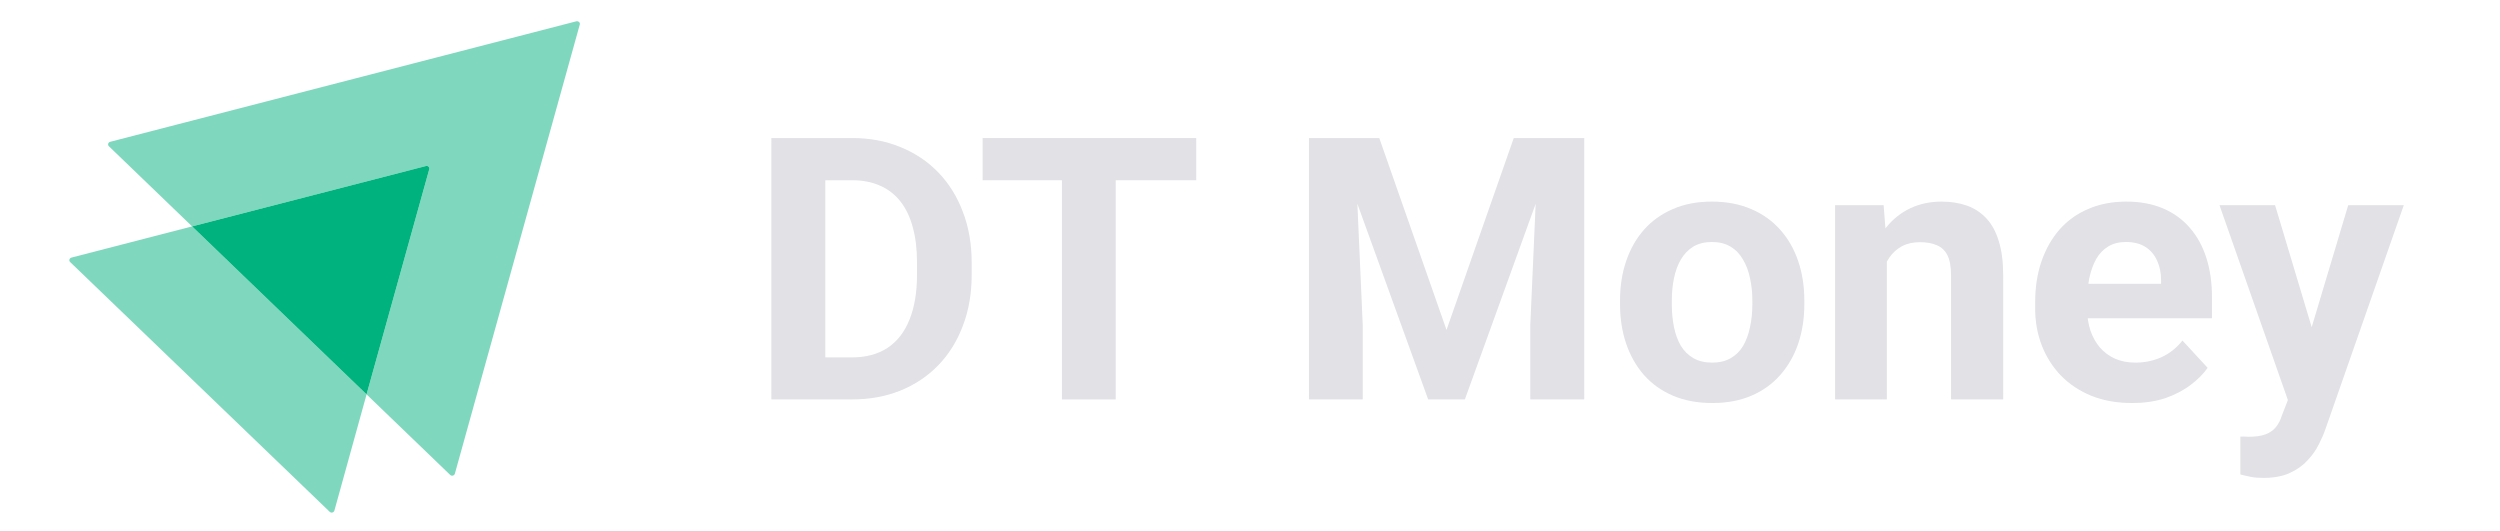 <svg width="226" height="48" viewBox="0 0 226 48" fill="none" xmlns="http://www.w3.org/2000/svg">
<path opacity="0.5" d="M52.412 2.22L41.119 42.822C41.062 43.007 40.832 43.062 40.698 42.933L33.138 35.653L38.803 15.306C38.861 15.121 38.689 14.956 38.497 15.011L17.367 20.466L9.845 13.223C9.711 13.094 9.769 12.873 9.96 12.818L52.106 1.925C52.297 1.888 52.469 2.054 52.412 2.22Z" fill="#00B37E"/>
<path opacity="0.5" d="M33.138 35.653L30.229 46.158C30.171 46.342 29.942 46.398 29.808 46.269L6.342 23.691C6.208 23.562 6.266 23.341 6.457 23.286L17.367 20.466L33.138 35.653Z" fill="#00B37E"/>
<path d="M38.803 15.305L33.137 35.653L17.366 20.466L38.496 15.011C38.688 14.955 38.86 15.121 38.803 15.305Z" fill="#00B37E"/>
<path d="M76.996 36.108H71.844L71.876 32.311H76.996C78.275 32.311 79.353 32.024 80.231 31.451C81.109 30.867 81.77 30.017 82.214 28.903C82.669 27.789 82.897 26.442 82.897 24.862V23.71C82.897 22.498 82.767 21.433 82.507 20.513C82.257 19.593 81.883 18.82 81.385 18.192C80.887 17.565 80.274 17.094 79.548 16.78C78.822 16.456 77.988 16.294 77.045 16.294H71.746V12.48H77.045C78.627 12.48 80.074 12.751 81.385 13.291C82.707 13.822 83.85 14.584 84.815 15.58C85.779 16.575 86.521 17.765 87.041 19.15C87.573 20.524 87.838 22.055 87.838 23.742V24.862C87.838 26.539 87.573 28.07 87.041 29.455C86.521 30.84 85.779 32.03 84.815 33.025C83.861 34.009 82.718 34.772 81.385 35.313C80.063 35.843 78.6 36.108 76.996 36.108ZM74.607 12.48V36.108H69.731V12.48H74.607Z" fill="#E1E1E6"/>
<path d="M100.858 12.48V36.108H95.998V12.48H100.858ZM108.139 12.48V16.294H88.829V12.48H108.139Z" fill="#E1E1E6"/>
<path d="M120.558 12.48H124.686L130.765 29.828L136.844 12.48H140.973L132.423 36.108H129.107L120.558 12.48ZM118.331 12.48H122.443L123.191 29.39V36.108H118.331V12.48ZM139.088 12.48H143.216V36.108H138.34V29.39L139.088 12.48Z" fill="#E1E1E6"/>
<path d="M146.451 27.507V27.166C146.451 25.879 146.635 24.694 147.003 23.613C147.372 22.52 147.908 21.573 148.613 20.773C149.317 19.972 150.184 19.35 151.213 18.906C152.243 18.452 153.424 18.225 154.757 18.225C156.089 18.225 157.276 18.452 158.316 18.906C159.357 19.35 160.229 19.972 160.933 20.773C161.648 21.573 162.19 22.52 162.559 23.613C162.927 24.694 163.111 25.879 163.111 27.166V27.507C163.111 28.784 162.927 29.969 162.559 31.061C162.19 32.143 161.648 33.09 160.933 33.901C160.229 34.702 159.362 35.324 158.333 35.767C157.303 36.211 156.122 36.433 154.789 36.433C153.456 36.433 152.27 36.211 151.229 35.767C150.2 35.324 149.328 34.702 148.613 33.901C147.908 33.09 147.372 32.143 147.003 31.061C146.635 29.969 146.451 28.784 146.451 27.507ZM151.132 27.166V27.507C151.132 28.243 151.197 28.93 151.327 29.568C151.457 30.207 151.663 30.769 151.945 31.256C152.237 31.732 152.616 32.105 153.082 32.376C153.548 32.646 154.117 32.782 154.789 32.782C155.439 32.782 155.997 32.646 156.463 32.376C156.929 32.105 157.303 31.732 157.585 31.256C157.867 30.769 158.072 30.207 158.202 29.568C158.343 28.93 158.414 28.243 158.414 27.507V27.166C158.414 26.453 158.343 25.782 158.202 25.154C158.072 24.516 157.861 23.953 157.569 23.466C157.287 22.969 156.913 22.579 156.447 22.298C155.981 22.017 155.418 21.876 154.757 21.876C154.096 21.876 153.532 22.017 153.066 22.298C152.611 22.579 152.237 22.969 151.945 23.466C151.663 23.953 151.457 24.516 151.327 25.154C151.197 25.782 151.132 26.453 151.132 27.166Z" fill="#E1E1E6"/>
<path d="M170.572 22.298V36.108H165.891V18.549H170.279L170.572 22.298ZM169.889 26.712H168.621C168.621 25.414 168.789 24.245 169.125 23.207C169.461 22.157 169.933 21.265 170.539 20.529C171.146 19.783 171.867 19.215 172.701 18.825C173.546 18.425 174.489 18.225 175.529 18.225C176.353 18.225 177.106 18.344 177.789 18.582C178.472 18.82 179.057 19.198 179.544 19.718C180.043 20.237 180.422 20.924 180.682 21.779C180.953 22.634 181.088 23.677 181.088 24.911V36.108H176.375V24.895C176.375 24.116 176.266 23.51 176.05 23.077C175.833 22.644 175.513 22.341 175.091 22.168C174.679 21.984 174.17 21.892 173.563 21.892C172.934 21.892 172.387 22.017 171.921 22.266C171.466 22.515 171.087 22.861 170.783 23.304C170.491 23.737 170.269 24.245 170.117 24.83C169.965 25.414 169.889 26.041 169.889 26.712Z" fill="#E1E1E6"/>
<path d="M192.743 36.433C191.377 36.433 190.153 36.217 189.069 35.784C187.986 35.34 187.065 34.729 186.306 33.95C185.558 33.171 184.984 32.268 184.583 31.24C184.182 30.201 183.982 29.098 183.982 27.929V27.28C183.982 25.949 184.171 24.732 184.551 23.629C184.93 22.525 185.472 21.568 186.176 20.756C186.891 19.945 187.758 19.323 188.777 18.89C189.795 18.447 190.944 18.225 192.223 18.225C193.469 18.225 194.574 18.43 195.538 18.841C196.503 19.253 197.31 19.837 197.96 20.594C198.621 21.351 199.12 22.26 199.456 23.32C199.792 24.37 199.96 25.538 199.96 26.826V28.773H185.981V25.657H195.36V25.3C195.36 24.651 195.24 24.072 195.002 23.564C194.774 23.045 194.428 22.634 193.962 22.331C193.496 22.028 192.9 21.876 192.174 21.876C191.556 21.876 191.025 22.011 190.581 22.282C190.137 22.552 189.774 22.931 189.492 23.418C189.221 23.905 189.015 24.478 188.874 25.138C188.744 25.787 188.679 26.501 188.679 27.28V27.929C188.679 28.633 188.777 29.282 188.972 29.877C189.178 30.472 189.465 30.986 189.833 31.418C190.212 31.851 190.668 32.187 191.199 32.425C191.74 32.663 192.353 32.782 193.035 32.782C193.881 32.782 194.666 32.619 195.392 32.295C196.129 31.959 196.763 31.456 197.294 30.785L199.569 33.252C199.201 33.782 198.697 34.291 198.058 34.778C197.429 35.264 196.671 35.665 195.782 35.978C194.894 36.281 193.881 36.433 192.743 36.433Z" fill="#E1E1E6"/>
<path d="M207.615 34.128L212.28 18.549H217.303L210.232 38.754C210.081 39.197 209.875 39.673 209.615 40.182C209.365 40.69 209.024 41.172 208.591 41.626C208.168 42.091 207.632 42.47 206.981 42.762C206.342 43.054 205.556 43.2 204.625 43.2C204.18 43.2 203.817 43.173 203.536 43.119C203.254 43.065 202.918 42.989 202.528 42.892V39.468C202.647 39.468 202.772 39.468 202.902 39.468C203.032 39.478 203.156 39.484 203.275 39.484C203.893 39.484 204.397 39.413 204.787 39.273C205.177 39.132 205.491 38.916 205.73 38.624C205.968 38.342 206.158 37.974 206.299 37.52L207.615 34.128ZM205.665 18.549L209.485 31.272L210.151 36.222L206.965 36.563L200.642 18.549H205.665Z" fill="#E1E1E6"/>
</svg>
